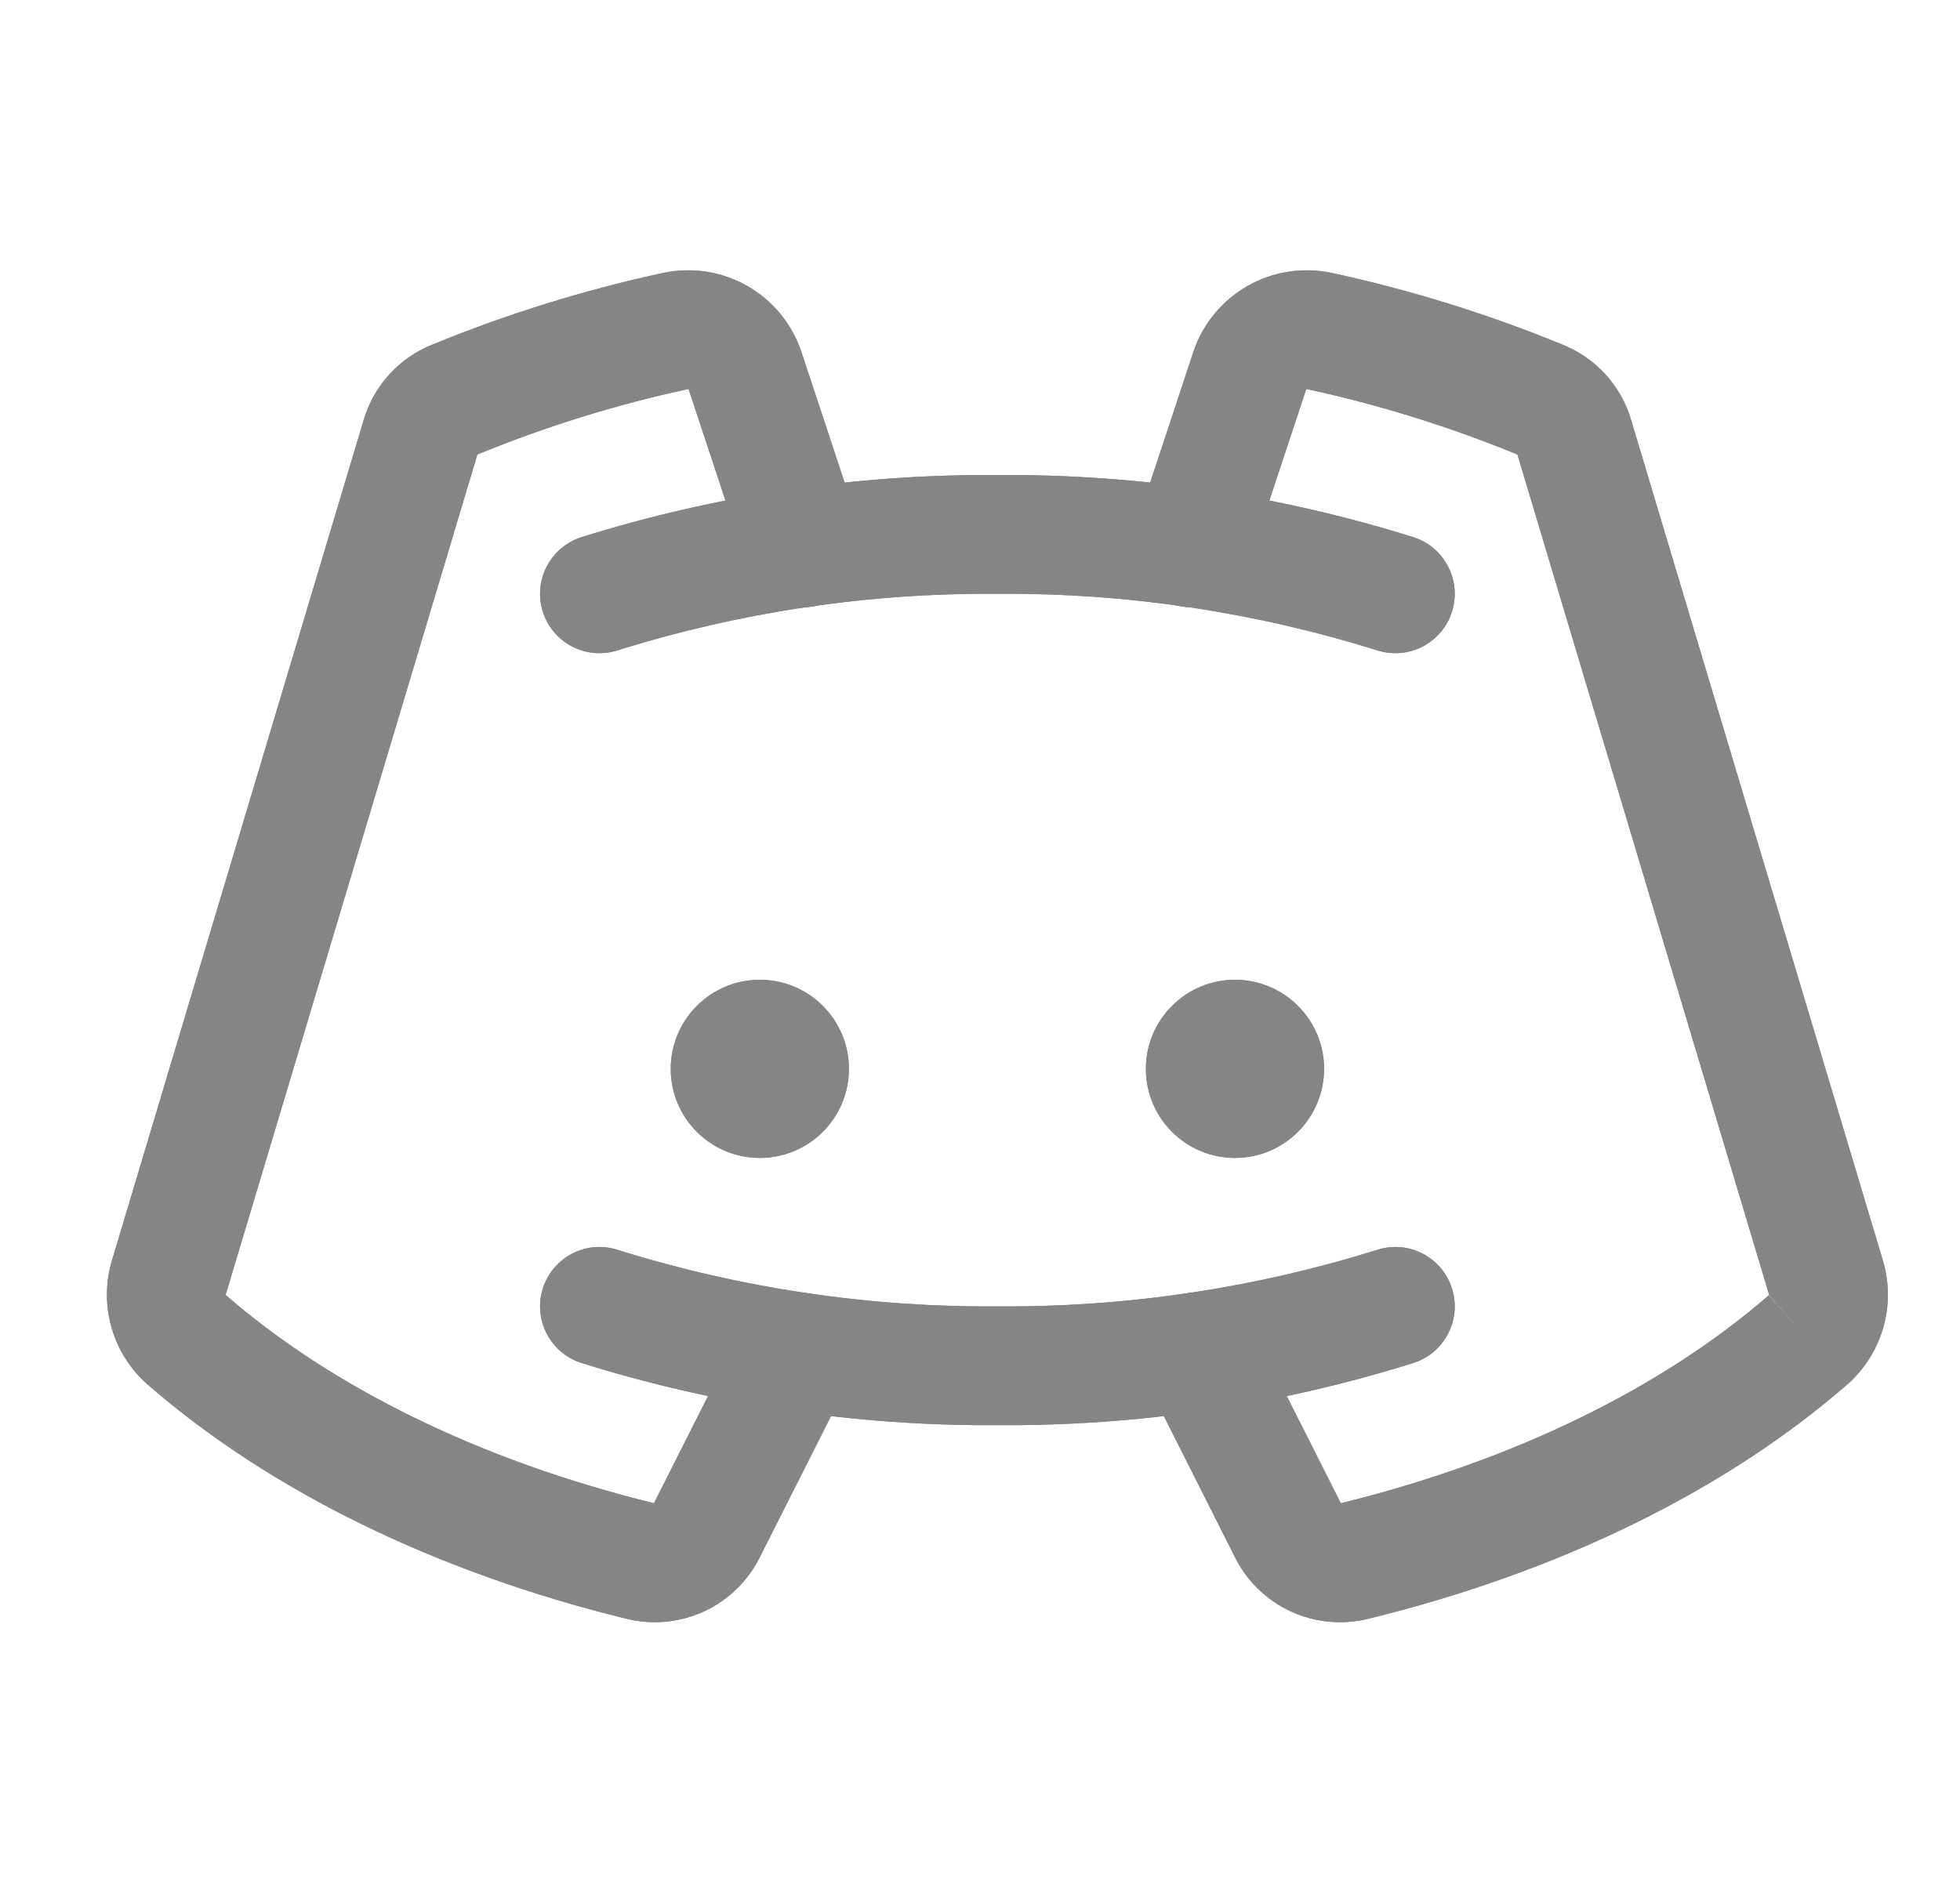 <svg width="33" height="32" viewBox="0 0 33 32" fill="none" xmlns="http://www.w3.org/2000/svg">
<path d="M12.793 19.5C13.621 19.5 14.293 18.828 14.293 18C14.293 17.172 13.621 16.5 12.793 16.5C11.964 16.5 11.293 17.172 11.293 18C11.293 18.828 11.964 19.5 12.793 19.5Z" fill="#858584"/>
<path d="M20.793 19.5C21.621 19.5 22.293 18.828 22.293 18C22.293 17.172 21.621 16.5 20.793 16.5C19.965 16.5 19.293 17.172 19.293 18C19.293 18.828 19.965 19.5 20.793 19.5Z" fill="#858584"/>
<path fill-rule="evenodd" clip-rule="evenodd" d="M16.786 10C14.618 9.984 12.461 10.306 10.392 10.954C9.865 11.119 9.304 10.826 9.139 10.299C8.974 9.772 9.267 9.211 9.794 9.045C12.059 8.336 14.42 7.983 16.793 8C19.166 7.983 21.527 8.336 23.792 9.045C24.319 9.211 24.612 9.772 24.447 10.299C24.282 10.826 23.721 11.119 23.194 10.954C21.125 10.306 18.968 9.984 16.8 10H16.786Z" fill="#858584"/>
<path fill-rule="evenodd" clip-rule="evenodd" d="M9.139 21.701C9.304 21.174 9.865 20.88 10.392 21.046C12.461 21.694 14.618 22.016 16.786 22H16.8C18.968 22.016 21.125 21.694 23.194 21.046C23.721 20.88 24.282 21.174 24.447 21.701C24.612 22.228 24.319 22.789 23.792 22.954C21.527 23.664 19.166 24.017 16.793 24C14.42 24.017 12.059 23.664 9.794 22.954C9.267 22.789 8.974 22.228 9.139 21.701Z" fill="#858584"/>
<path fill-rule="evenodd" clip-rule="evenodd" d="M21.013 4.811C21.443 4.569 21.948 4.493 22.431 4.598C23.748 4.884 25.038 5.284 26.286 5.795C26.567 5.904 26.819 6.075 27.023 6.296C27.229 6.52 27.381 6.789 27.465 7.081L31.701 21.226C31.811 21.594 31.814 21.986 31.708 22.356C31.602 22.726 31.393 23.058 31.105 23.313L31.099 23.317C29.032 25.116 26.23 26.478 23.049 27.258C22.607 27.37 22.139 27.326 21.726 27.134C21.314 26.941 20.981 26.613 20.783 26.204L19.275 23.213C19.026 22.72 19.225 22.118 19.718 21.87C20.211 21.621 20.812 21.819 21.061 22.312L22.573 25.312L22.575 25.315C25.512 24.594 28.006 23.357 29.787 21.808L30.443 22.563L29.781 21.813C29.783 21.811 29.785 21.809 29.785 21.807C29.786 21.805 29.786 21.802 29.785 21.8L25.549 7.655C25.546 7.653 25.542 7.652 25.538 7.65C24.395 7.181 23.213 6.814 22.006 6.553L22.004 6.552C22.001 6.551 21.998 6.552 21.995 6.553C21.993 6.555 21.991 6.557 21.99 6.559L21.005 9.539C20.832 10.063 20.266 10.348 19.742 10.175C19.217 10.001 18.933 9.436 19.106 8.911L20.096 5.915C20.256 5.447 20.582 5.054 21.013 4.811Z" fill="#858584"/>
<path fill-rule="evenodd" clip-rule="evenodd" d="M11.591 6.553C11.588 6.552 11.585 6.551 11.582 6.552L11.58 6.553C10.372 6.814 9.19 7.181 8.047 7.65C8.044 7.652 8.04 7.653 8.037 7.655L3.801 21.8C3.8 21.802 3.8 21.805 3.801 21.807C3.801 21.809 3.802 21.811 3.804 21.812C5.584 23.359 8.076 24.595 11.011 25.315L11.012 25.312L12.525 22.312C12.774 21.819 13.375 21.621 13.868 21.87C14.361 22.118 14.559 22.72 14.311 23.213L12.803 26.204C12.605 26.613 12.272 26.941 11.86 27.134C11.447 27.326 10.979 27.37 10.537 27.258C7.355 26.478 4.554 25.116 2.487 23.317L2.481 23.313C2.193 23.058 1.983 22.726 1.878 22.356C1.772 21.986 1.775 21.594 1.885 21.226C1.885 21.226 1.885 21.226 1.885 21.226L6.121 7.081C6.205 6.789 6.357 6.52 6.563 6.296C6.767 6.075 7.019 5.904 7.3 5.795C8.548 5.284 9.838 4.883 11.156 4.598C11.639 4.493 12.143 4.569 12.573 4.811C13.004 5.054 13.33 5.447 13.489 5.915L13.492 5.924L14.48 8.911C14.653 9.436 14.369 10.001 13.844 10.175C13.32 10.348 12.754 10.063 12.581 9.539L11.596 6.559C11.595 6.557 11.593 6.555 11.591 6.553Z" fill="#858584"/>
<path d="M12.793 19.5C13.621 19.5 14.293 18.828 14.293 18C14.293 17.172 13.621 16.5 12.793 16.5C11.964 16.5 11.293 17.172 11.293 18C11.293 18.828 11.964 19.5 12.793 19.5Z" fill="#858584"/>
<path d="M20.793 19.5C21.621 19.5 22.293 18.828 22.293 18C22.293 17.172 21.621 16.5 20.793 16.5C19.965 16.5 19.293 17.172 19.293 18C19.293 18.828 19.965 19.5 20.793 19.5Z" fill="#858584"/>
<path fill-rule="evenodd" clip-rule="evenodd" d="M16.786 10C14.618 9.984 12.461 10.306 10.392 10.954C9.865 11.119 9.304 10.826 9.139 10.299C8.974 9.772 9.267 9.211 9.794 9.045C12.059 8.336 14.42 7.983 16.793 8C19.166 7.983 21.527 8.336 23.792 9.045C24.319 9.211 24.612 9.772 24.447 10.299C24.282 10.826 23.721 11.119 23.194 10.954C21.125 10.306 18.968 9.984 16.8 10H16.786Z" fill="#858584"/>
<path fill-rule="evenodd" clip-rule="evenodd" d="M9.139 21.701C9.304 21.174 9.865 20.88 10.392 21.046C12.461 21.694 14.618 22.016 16.786 22H16.8C18.968 22.016 21.125 21.694 23.194 21.046C23.721 20.88 24.282 21.174 24.447 21.701C24.612 22.228 24.319 22.789 23.792 22.954C21.527 23.664 19.166 24.017 16.793 24C14.42 24.017 12.059 23.664 9.794 22.954C9.267 22.789 8.974 22.228 9.139 21.701Z" fill="#858584"/>
<path fill-rule="evenodd" clip-rule="evenodd" d="M21.013 4.811C21.443 4.569 21.948 4.493 22.431 4.598C23.748 4.884 25.038 5.284 26.286 5.795C26.567 5.904 26.819 6.075 27.023 6.296C27.229 6.52 27.381 6.789 27.465 7.081L31.701 21.226C31.811 21.594 31.814 21.986 31.708 22.356C31.602 22.726 31.393 23.058 31.105 23.313L31.099 23.317C29.032 25.116 26.23 26.478 23.049 27.258C22.607 27.37 22.139 27.326 21.726 27.134C21.314 26.941 20.981 26.613 20.783 26.204L19.275 23.213C19.026 22.72 19.225 22.118 19.718 21.87C20.211 21.621 20.812 21.819 21.061 22.312L22.573 25.312L22.575 25.315C25.512 24.594 28.006 23.357 29.787 21.808L30.443 22.563L29.781 21.813C29.783 21.811 29.785 21.809 29.785 21.807C29.786 21.805 29.786 21.802 29.785 21.8L25.549 7.655C25.546 7.653 25.542 7.652 25.538 7.65C24.395 7.181 23.213 6.814 22.006 6.553L22.004 6.552C22.001 6.551 21.998 6.552 21.995 6.553C21.993 6.555 21.991 6.557 21.99 6.559L21.005 9.539C20.832 10.063 20.266 10.348 19.742 10.175C19.217 10.001 18.933 9.436 19.106 8.911L20.096 5.915C20.256 5.447 20.582 5.054 21.013 4.811Z" fill="#858584"/>
<path fill-rule="evenodd" clip-rule="evenodd" d="M11.591 6.553C11.588 6.552 11.585 6.551 11.582 6.552L11.58 6.553C10.372 6.814 9.19 7.181 8.047 7.65C8.044 7.652 8.04 7.653 8.037 7.655L3.801 21.8C3.8 21.802 3.8 21.805 3.801 21.807C3.801 21.809 3.802 21.811 3.804 21.812C5.584 23.359 8.076 24.595 11.011 25.315L11.012 25.312L12.525 22.312C12.774 21.819 13.375 21.621 13.868 21.87C14.361 22.118 14.559 22.72 14.311 23.213L12.803 26.204C12.605 26.613 12.272 26.941 11.86 27.134C11.447 27.326 10.979 27.37 10.537 27.258C7.355 26.478 4.554 25.116 2.487 23.317L2.481 23.313C2.193 23.058 1.983 22.726 1.878 22.356C1.772 21.986 1.775 21.594 1.885 21.226C1.885 21.226 1.885 21.226 1.885 21.226L6.121 7.081C6.205 6.789 6.357 6.52 6.563 6.296C6.767 6.075 7.019 5.904 7.3 5.795C8.548 5.284 9.838 4.883 11.156 4.598C11.639 4.493 12.143 4.569 12.573 4.811C13.004 5.054 13.33 5.447 13.489 5.915L13.492 5.924L14.48 8.911C14.653 9.436 14.369 10.001 13.844 10.175C13.32 10.348 12.754 10.063 12.581 9.539L11.596 6.559C11.595 6.557 11.593 6.555 11.591 6.553Z" fill="#858584"/>
</svg>
